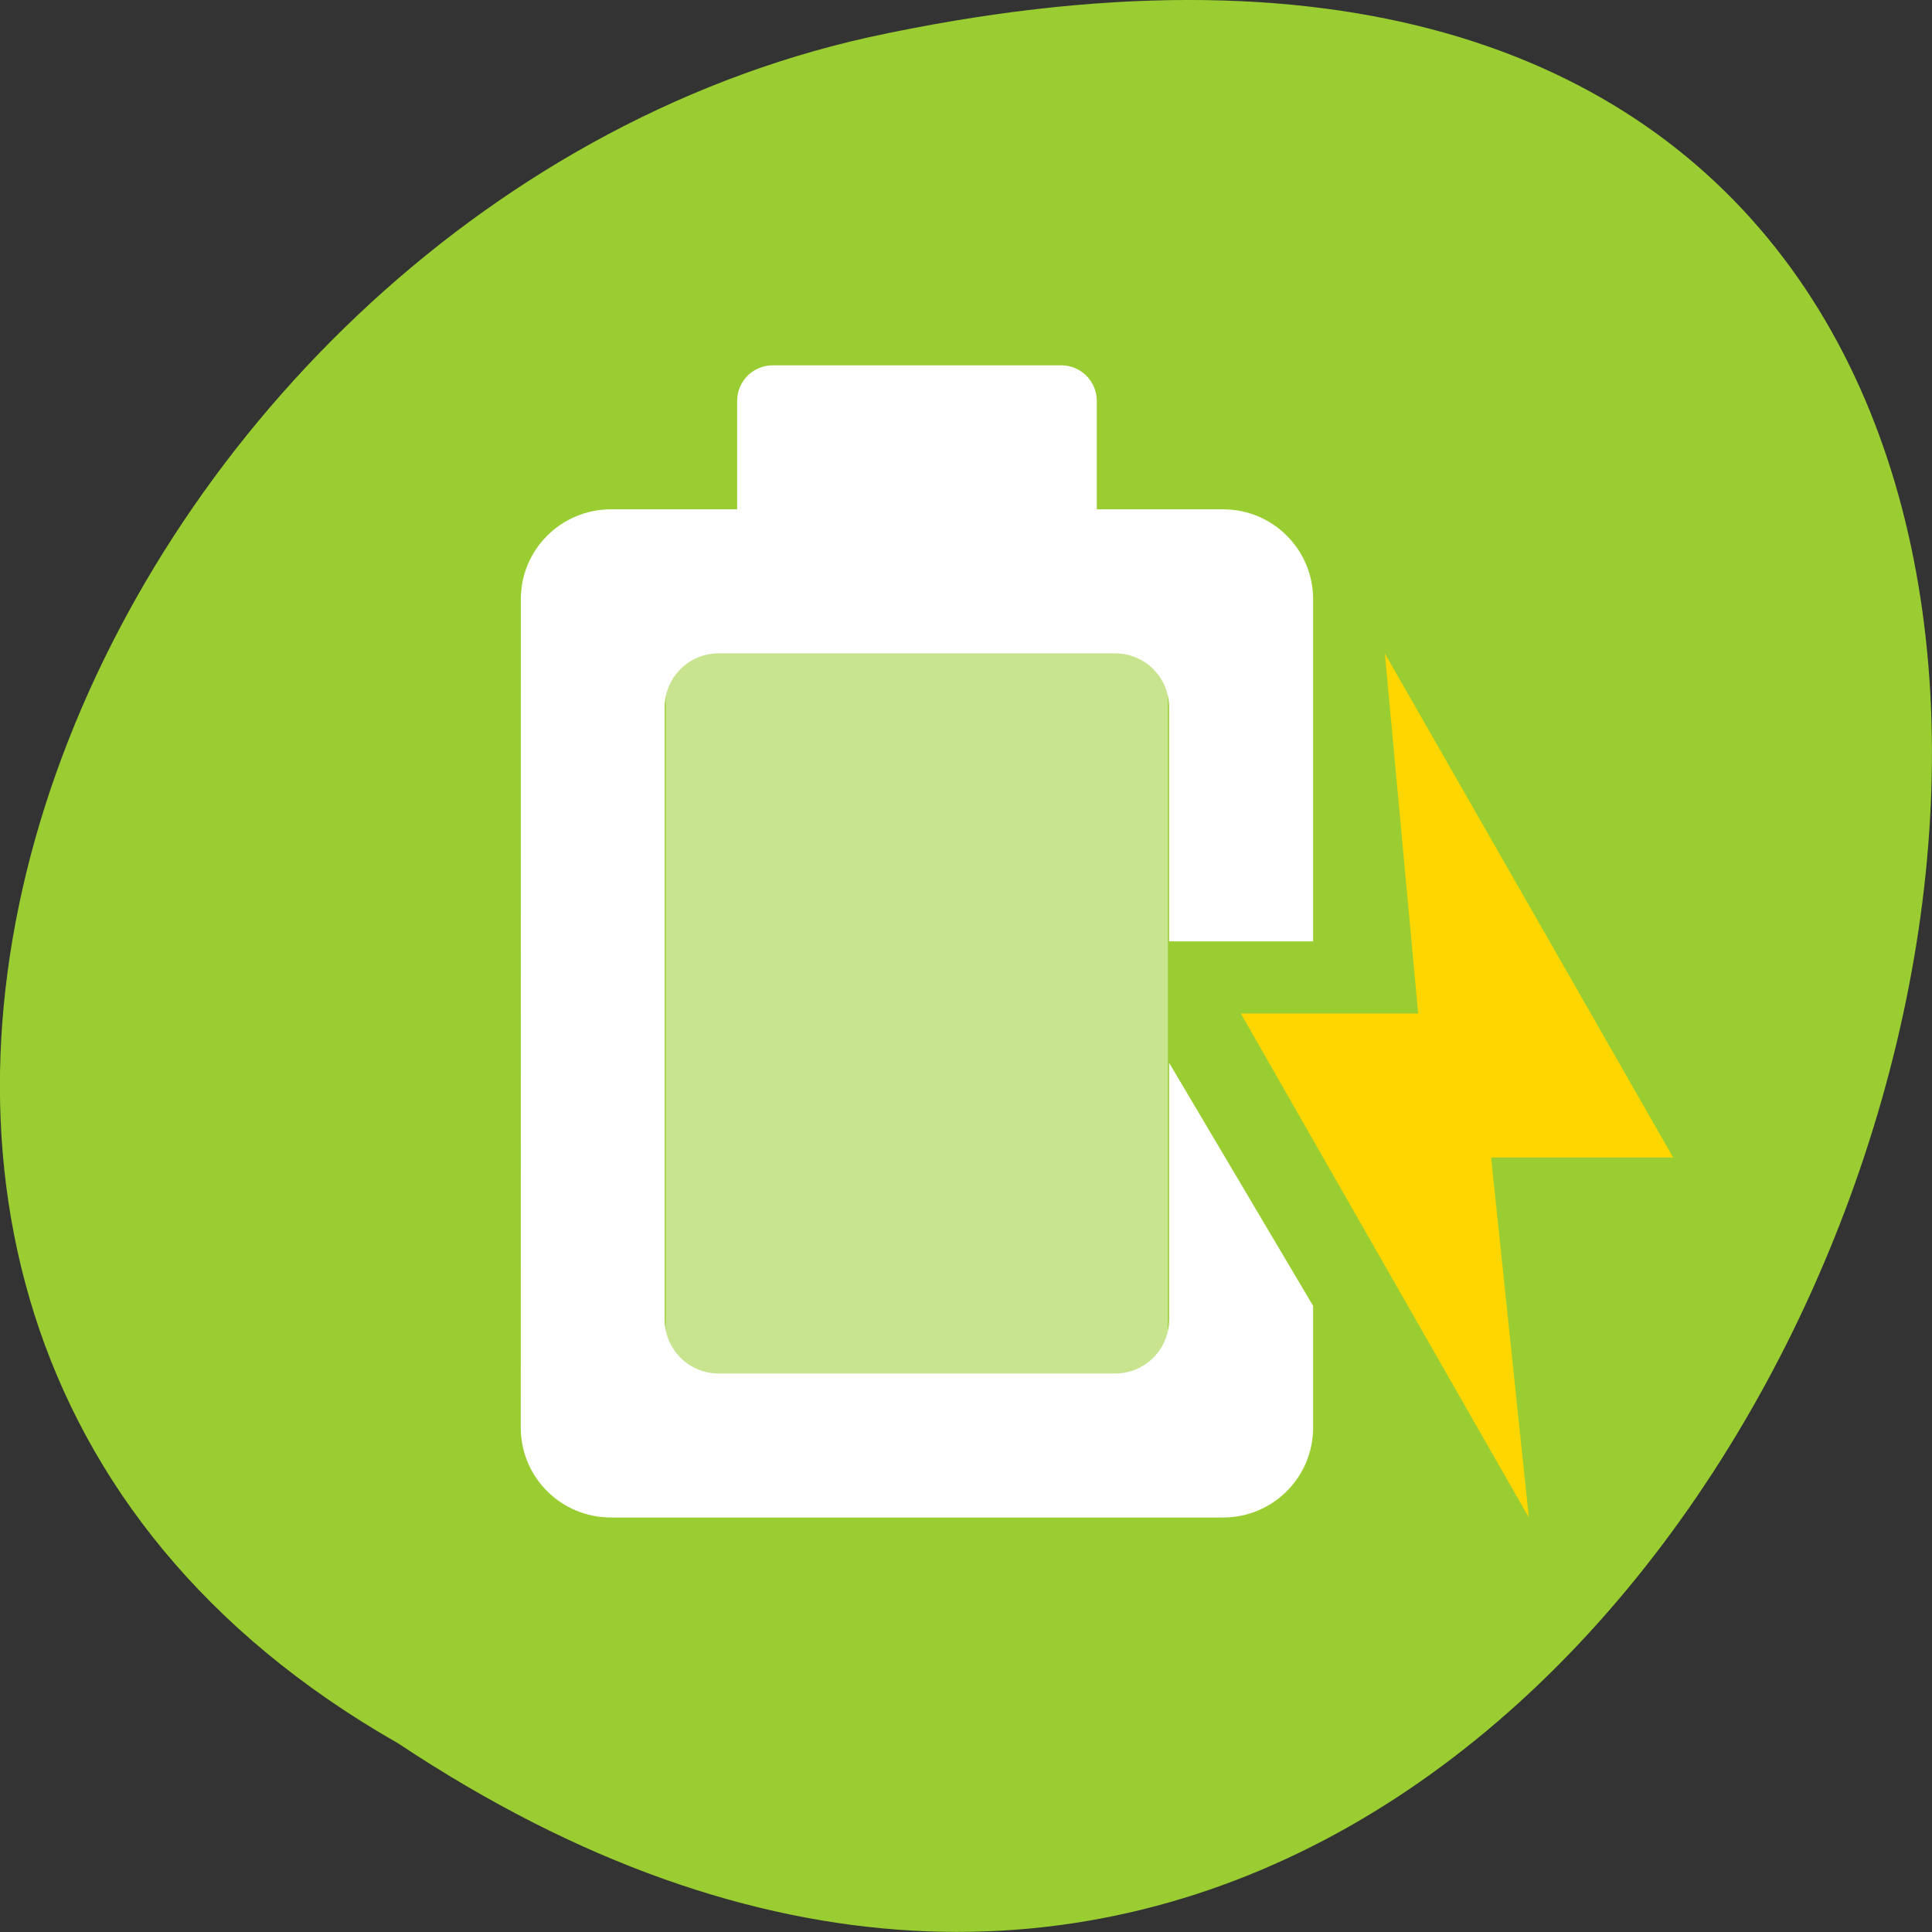 <svg xmlns="http://www.w3.org/2000/svg" viewBox="0 0 24 24"><rect x="0" y="0" width="24" height="24" fill="#333333" stroke="none"/><path d="m 4.945 21.656 c 18.047 12 29.156 -26.258 5.836 -21.191 c -9.641 2.16 -15.492 15.691 -5.836 21.191" style="fill:#9acd31"/><path d="m 6.469 17.734 c 0 0.617 0.5 1.117 1.121 1.117 h 7.605 c 0.617 0 1.117 -0.5 1.117 -1.117 v -1.512 l -1.789 -3.02 v 3.188 c 0 0.375 -0.301 0.672 -0.672 0.672 h -4.922 c -0.371 0 -0.672 -0.297 -0.672 -0.672 v -7.602 c 0 -0.375 0.301 -0.672 0.672 -0.672 h 4.922 c 0.371 0 0.672 0.297 0.672 0.672 v 2.906 h 1.789 v -4.25 c 0 -0.617 -0.5 -1.117 -1.117 -1.117 h -1.57 v -1.344 c 0 -0.246 -0.195 -0.445 -0.445 -0.445 h -3.578 c -0.25 0 -0.445 0.199 -0.445 0.445 v 1.344 h -1.566 c -0.621 0 -1.121 0.5 -1.121 1.117" style="fill:#fff"/><path d="m 18.992 18.852 l -3.578 -6.262 h 2.203 l -0.414 -4.473 l 3.582 6.262 h -2.262" style="fill:#ffd600"/><path d="m 8.27 8.062 h 6.238 v 9.023 h -6.238" style="fill:#fff;fill-opacity:0.451"/></svg>